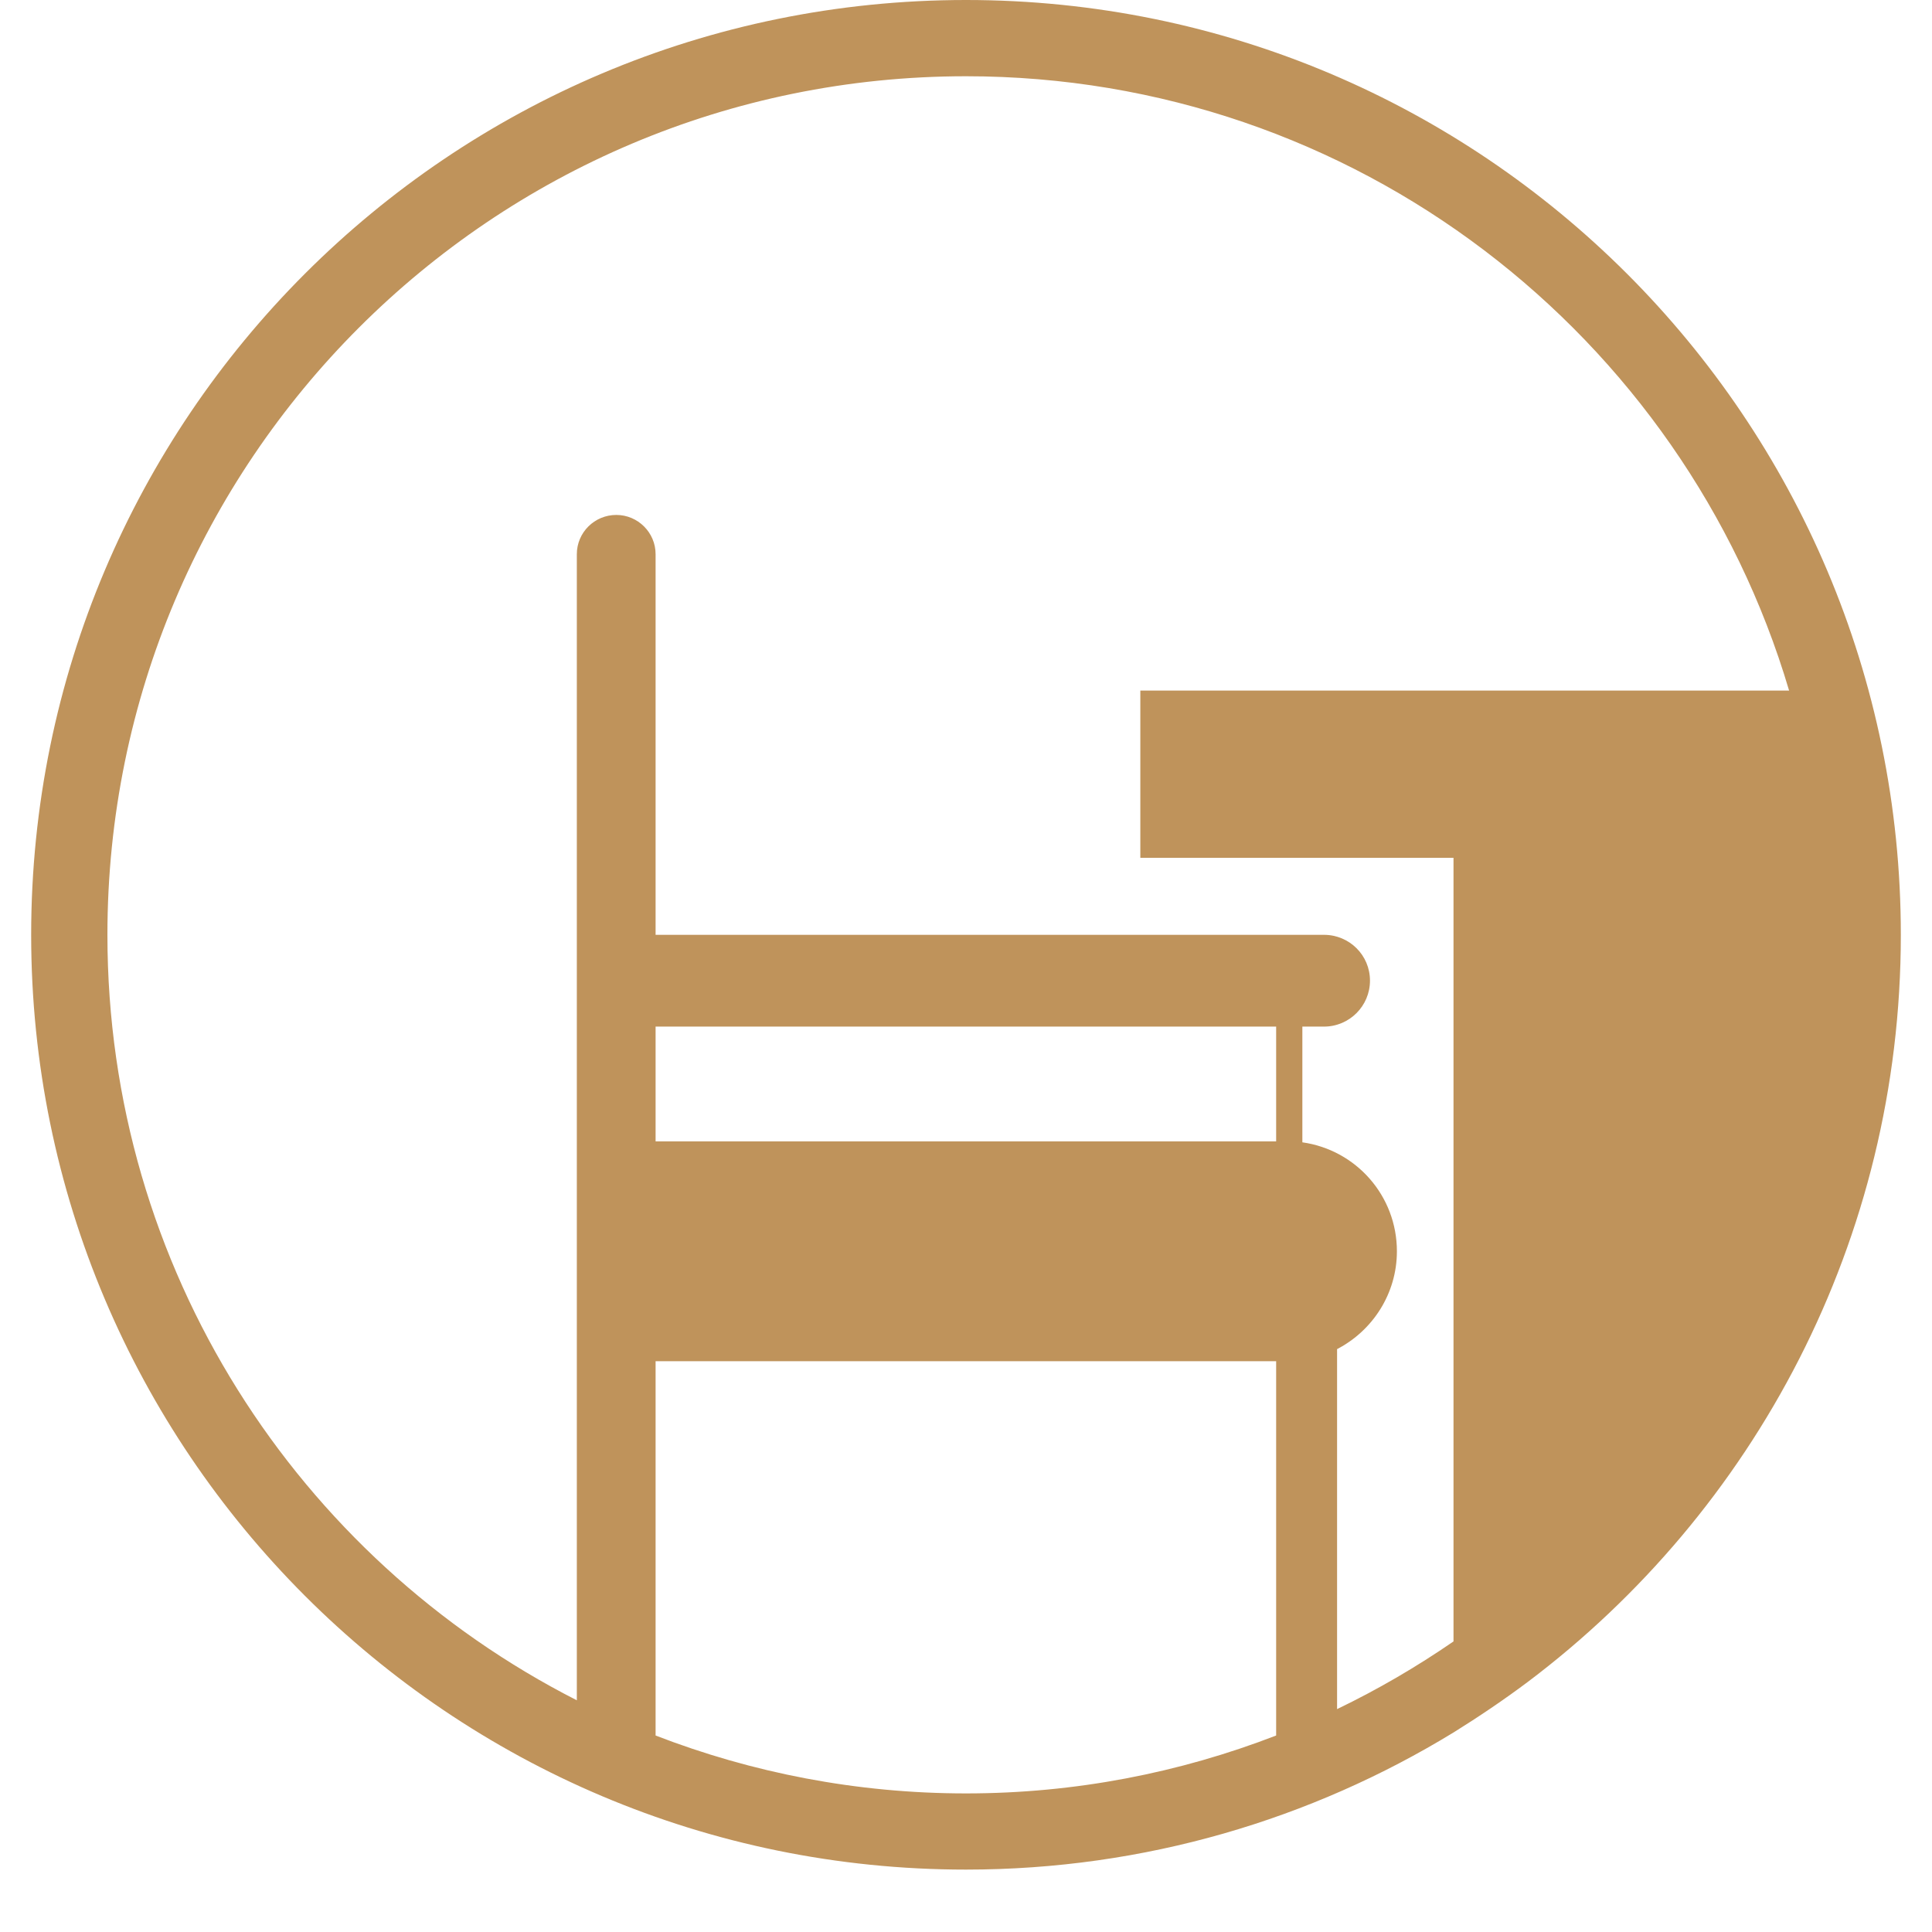 <svg xmlns="http://www.w3.org/2000/svg" xmlns:xlink="http://www.w3.org/1999/xlink" width="40" zoomAndPan="magnify" viewBox="0 0 30 30" height="40" preserveAspectRatio="xMidYMid meet" version="1.0"><defs><clipPath id="id1"><path d="M 0.484 0 L 29.516 0 L 29.516 29.031 L 0.484 29.031 Z M 0.484 0 " clip-rule="nonzero"/></clipPath></defs><g clip-path="url(#id1)"><path fill="#bf935b" d="M 20.762 26.539 L 20.762 20.949 C 21.312 20.664 21.691 20.09 21.691 19.43 C 21.691 18.566 21.055 17.855 20.223 17.738 L 20.223 15.941 L 20.559 15.941 C 20.953 15.941 21.273 15.621 21.273 15.227 C 21.273 14.832 20.953 14.516 20.559 14.516 L 10.18 14.516 L 10.18 8.605 C 10.18 8.27 9.906 7.996 9.57 7.996 C 9.23 7.996 8.957 8.27 8.957 8.605 L 8.957 26.402 C 4.629 24.199 1.668 19.703 1.668 14.516 C 1.668 7.152 7.637 1.184 15 1.184 C 21.043 1.184 26.148 5.207 27.781 10.723 L 17.707 10.723 L 17.707 13.32 L 22.57 13.32 L 22.57 25.488 C 21.996 25.883 21.395 26.234 20.762 26.539 Z M 19.816 17.723 L 10.18 17.723 L 10.18 15.941 L 19.816 15.941 Z M 19.816 26.949 C 18.32 27.527 16.699 27.848 15 27.848 C 13.301 27.848 11.676 27.527 10.18 26.949 L 10.18 21.137 L 19.816 21.137 Z M 15 0 C 6.98 0 0.484 6.496 0.484 14.516 C 0.484 22.531 6.98 29.031 15 29.031 C 17.773 29.031 20.363 28.25 22.57 26.902 C 22.965 26.656 23.352 26.395 23.723 26.117 C 27.238 23.469 29.516 19.258 29.516 14.516 C 29.516 6.496 23.016 0 15 0 " fill-opacity="1" fill-rule="nonzero"/></g></svg>
